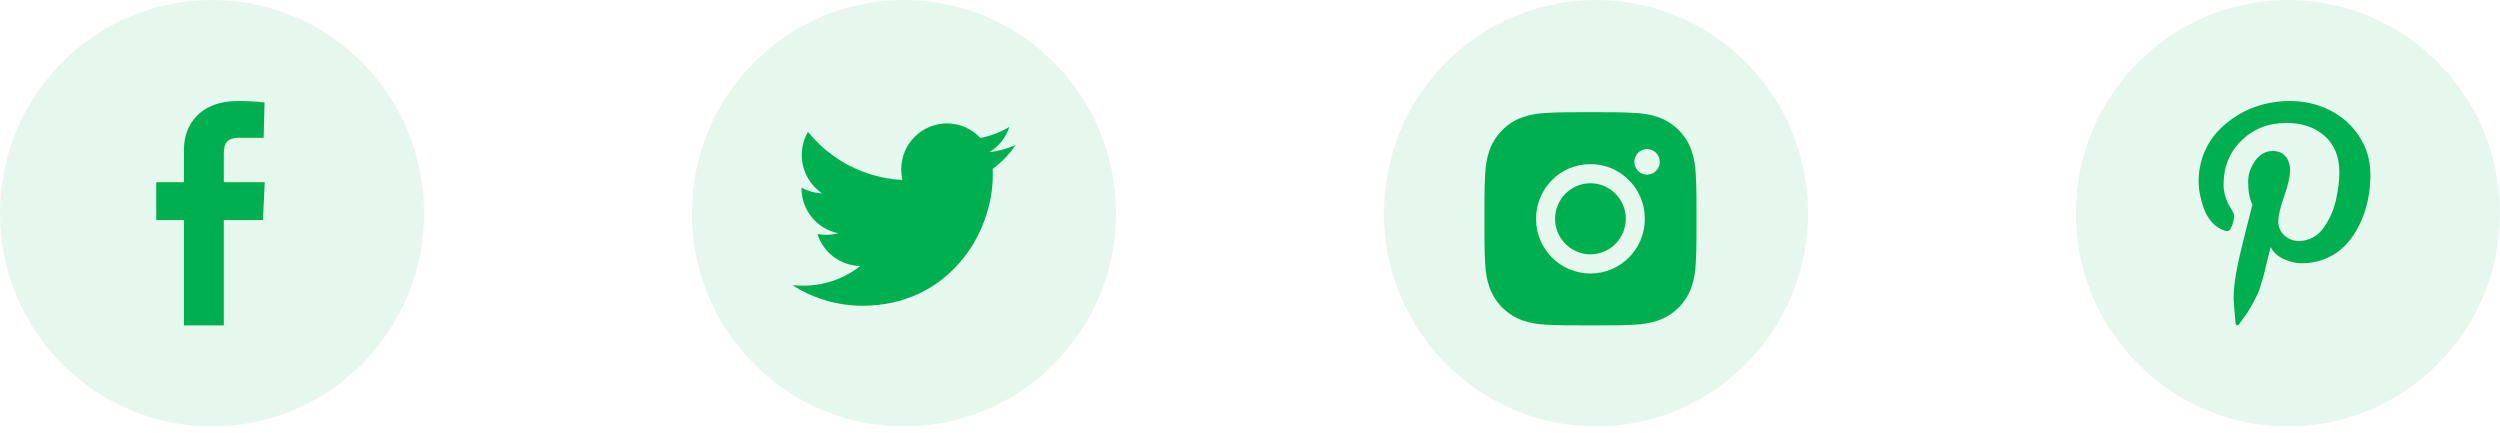 <svg width="156" height="27" viewBox="0 0 156 27" fill="none" xmlns="http://www.w3.org/2000/svg">
<ellipse cx="13.232" cy="13.303" rx="13.232" ry="13.303" fill="#00B050" fill-opacity="0.1"/>
<path d="M11.478 20.305V13.734H9.75V11.368H11.478V9.348C11.478 7.76 12.499 6.301 14.851 6.301C15.804 6.301 16.508 6.393 16.508 6.393L16.452 8.603C16.452 8.603 15.734 8.596 14.95 8.596C14.102 8.596 13.966 8.989 13.966 9.641V11.368H16.52L16.409 13.734H13.966V20.305H11.478Z" fill="#00B050"/>
<ellipse cx="56.408" cy="13.303" rx="13.232" ry="13.303" fill="#00B050" fill-opacity="0.1"/>
<path d="M63.374 9.053C62.862 9.275 62.304 9.435 61.73 9.497C62.326 9.141 62.773 8.579 62.986 7.915C62.426 8.25 61.813 8.485 61.174 8.609C60.907 8.322 60.584 8.093 60.225 7.937C59.867 7.781 59.48 7.701 59.089 7.702C57.507 7.702 56.235 8.991 56.235 10.573C56.235 10.795 56.261 11.017 56.305 11.231C53.936 11.106 51.824 9.969 50.419 8.227C50.164 8.666 50.029 9.167 50.031 9.676C50.031 10.672 50.535 11.55 51.303 12.067C50.851 12.049 50.408 11.924 50.013 11.702V11.737C50.013 13.132 50.994 14.289 52.301 14.555C52.056 14.619 51.803 14.651 51.549 14.652C51.364 14.652 51.188 14.634 51.01 14.608C51.372 15.746 52.425 16.572 53.679 16.599C52.698 17.372 51.469 17.826 50.135 17.826C49.896 17.826 49.675 17.818 49.445 17.791C50.711 18.607 52.212 19.078 53.829 19.078C59.079 19.078 61.951 14.706 61.951 10.911C61.951 10.786 61.951 10.662 61.943 10.537C62.498 10.128 62.986 9.622 63.374 9.053Z" fill="#00B050"/>
<ellipse cx="99.591" cy="13.303" rx="13.232" ry="13.303" fill="#00B050" fill-opacity="0.1"/>
<path d="M99.243 11.435C98.028 11.435 97.037 12.432 97.037 13.653C97.037 14.874 98.028 15.871 99.243 15.871C100.458 15.871 101.45 14.874 101.45 13.653C101.45 12.432 100.458 11.435 99.243 11.435ZM105.861 13.653C105.861 12.735 105.869 11.824 105.818 10.907C105.766 9.842 105.525 8.897 104.75 8.119C103.974 7.338 103.035 7.097 101.976 7.045C101.062 6.994 100.157 7.002 99.245 7.002C98.331 7.002 97.426 6.994 96.514 7.045C95.455 7.097 94.515 7.34 93.74 8.119C92.964 8.899 92.724 9.842 92.672 10.907C92.621 11.826 92.629 12.736 92.629 13.653C92.629 14.57 92.621 15.482 92.672 16.399C92.724 17.464 92.965 18.409 93.74 19.188C94.516 19.968 95.455 20.209 96.514 20.261C97.428 20.313 98.333 20.304 99.245 20.304C100.159 20.304 101.064 20.313 101.976 20.261C103.035 20.209 103.975 19.966 104.75 19.188C105.526 18.407 105.766 17.464 105.818 16.399C105.87 15.482 105.861 14.572 105.861 13.653ZM99.243 17.066C97.365 17.066 95.849 15.542 95.849 13.653C95.849 11.764 97.365 10.24 99.243 10.24C101.122 10.24 102.638 11.764 102.638 13.653C102.638 15.542 101.122 17.066 99.243 17.066ZM102.777 10.898C102.338 10.898 101.984 10.541 101.984 10.1C101.984 9.659 102.338 9.303 102.777 9.303C103.216 9.303 103.57 9.659 103.57 10.1C103.57 10.205 103.55 10.309 103.51 10.406C103.47 10.502 103.412 10.59 103.338 10.664C103.264 10.738 103.177 10.797 103.081 10.837C102.984 10.877 102.881 10.898 102.777 10.898Z" fill="#00B050"/>
<ellipse cx="142.767" cy="13.303" rx="13.232" ry="13.303" fill="#00B050" fill-opacity="0.1"/>
<path d="M137.195 11.325C137.195 10.719 137.301 10.147 137.508 9.613C137.706 9.095 138.001 8.619 138.376 8.211C138.75 7.809 139.178 7.461 139.648 7.177C140.13 6.884 140.652 6.662 141.198 6.52C141.75 6.374 142.318 6.301 142.889 6.302C143.771 6.302 144.591 6.489 145.352 6.863C146.103 7.229 146.742 7.792 147.203 8.492C147.678 9.204 147.914 10.01 147.914 10.908C147.914 11.446 147.861 11.973 147.754 12.488C147.648 13.003 147.48 13.503 147.254 13.977C147.038 14.435 146.756 14.86 146.416 15.235C146.075 15.605 145.662 15.9 145.203 16.102C144.704 16.322 144.164 16.432 143.62 16.427C143.241 16.427 142.864 16.337 142.49 16.157C142.117 15.978 141.85 15.732 141.689 15.417C141.632 15.636 141.555 15.952 141.452 16.365C141.353 16.777 141.286 17.044 141.257 17.164C141.226 17.284 141.168 17.484 141.085 17.761C141.028 17.966 140.955 18.166 140.867 18.36L140.601 18.884C140.486 19.109 140.357 19.327 140.216 19.536C140.076 19.74 139.902 19.984 139.695 20.264L139.58 20.305L139.504 20.221C139.421 19.339 139.378 18.812 139.378 18.637C139.378 18.121 139.439 17.542 139.56 16.9C139.678 16.258 139.866 15.451 140.117 14.48C140.369 13.511 140.513 12.94 140.552 12.771C140.374 12.408 140.284 11.933 140.284 11.35C140.284 10.883 140.429 10.447 140.719 10.036C141.011 9.627 141.378 9.422 141.824 9.422C142.165 9.422 142.43 9.536 142.62 9.764C142.81 9.991 142.903 10.277 142.903 10.627C142.903 10.997 142.781 11.533 142.535 12.234C142.288 12.936 142.166 13.46 142.166 13.808C142.166 14.16 142.292 14.455 142.542 14.687C142.79 14.918 143.117 15.043 143.455 15.036C143.761 15.036 144.045 14.966 144.309 14.825C144.569 14.688 144.794 14.493 144.967 14.255C145.342 13.736 145.61 13.148 145.754 12.523C145.828 12.195 145.885 11.883 145.921 11.589C145.959 11.294 145.975 11.016 145.975 10.751C145.975 9.781 145.669 9.024 145.059 8.483C144.447 7.941 143.65 7.672 142.669 7.672C141.554 7.672 140.621 8.035 139.874 8.762C139.127 9.487 138.75 10.41 138.75 11.528C138.75 11.774 138.788 12.013 138.858 12.243C138.927 12.473 139.002 12.655 139.083 12.791C139.164 12.924 139.24 13.054 139.308 13.174C139.378 13.293 139.414 13.379 139.414 13.431C139.414 13.588 139.373 13.792 139.291 14.045C139.205 14.298 139.103 14.424 138.981 14.424C138.969 14.424 138.921 14.416 138.838 14.398C138.548 14.311 138.287 14.148 138.08 13.927C137.861 13.697 137.687 13.427 137.57 13.132C137.453 12.837 137.362 12.533 137.298 12.222C137.228 11.928 137.194 11.627 137.195 11.325Z" fill="#00B050"/>
</svg>
